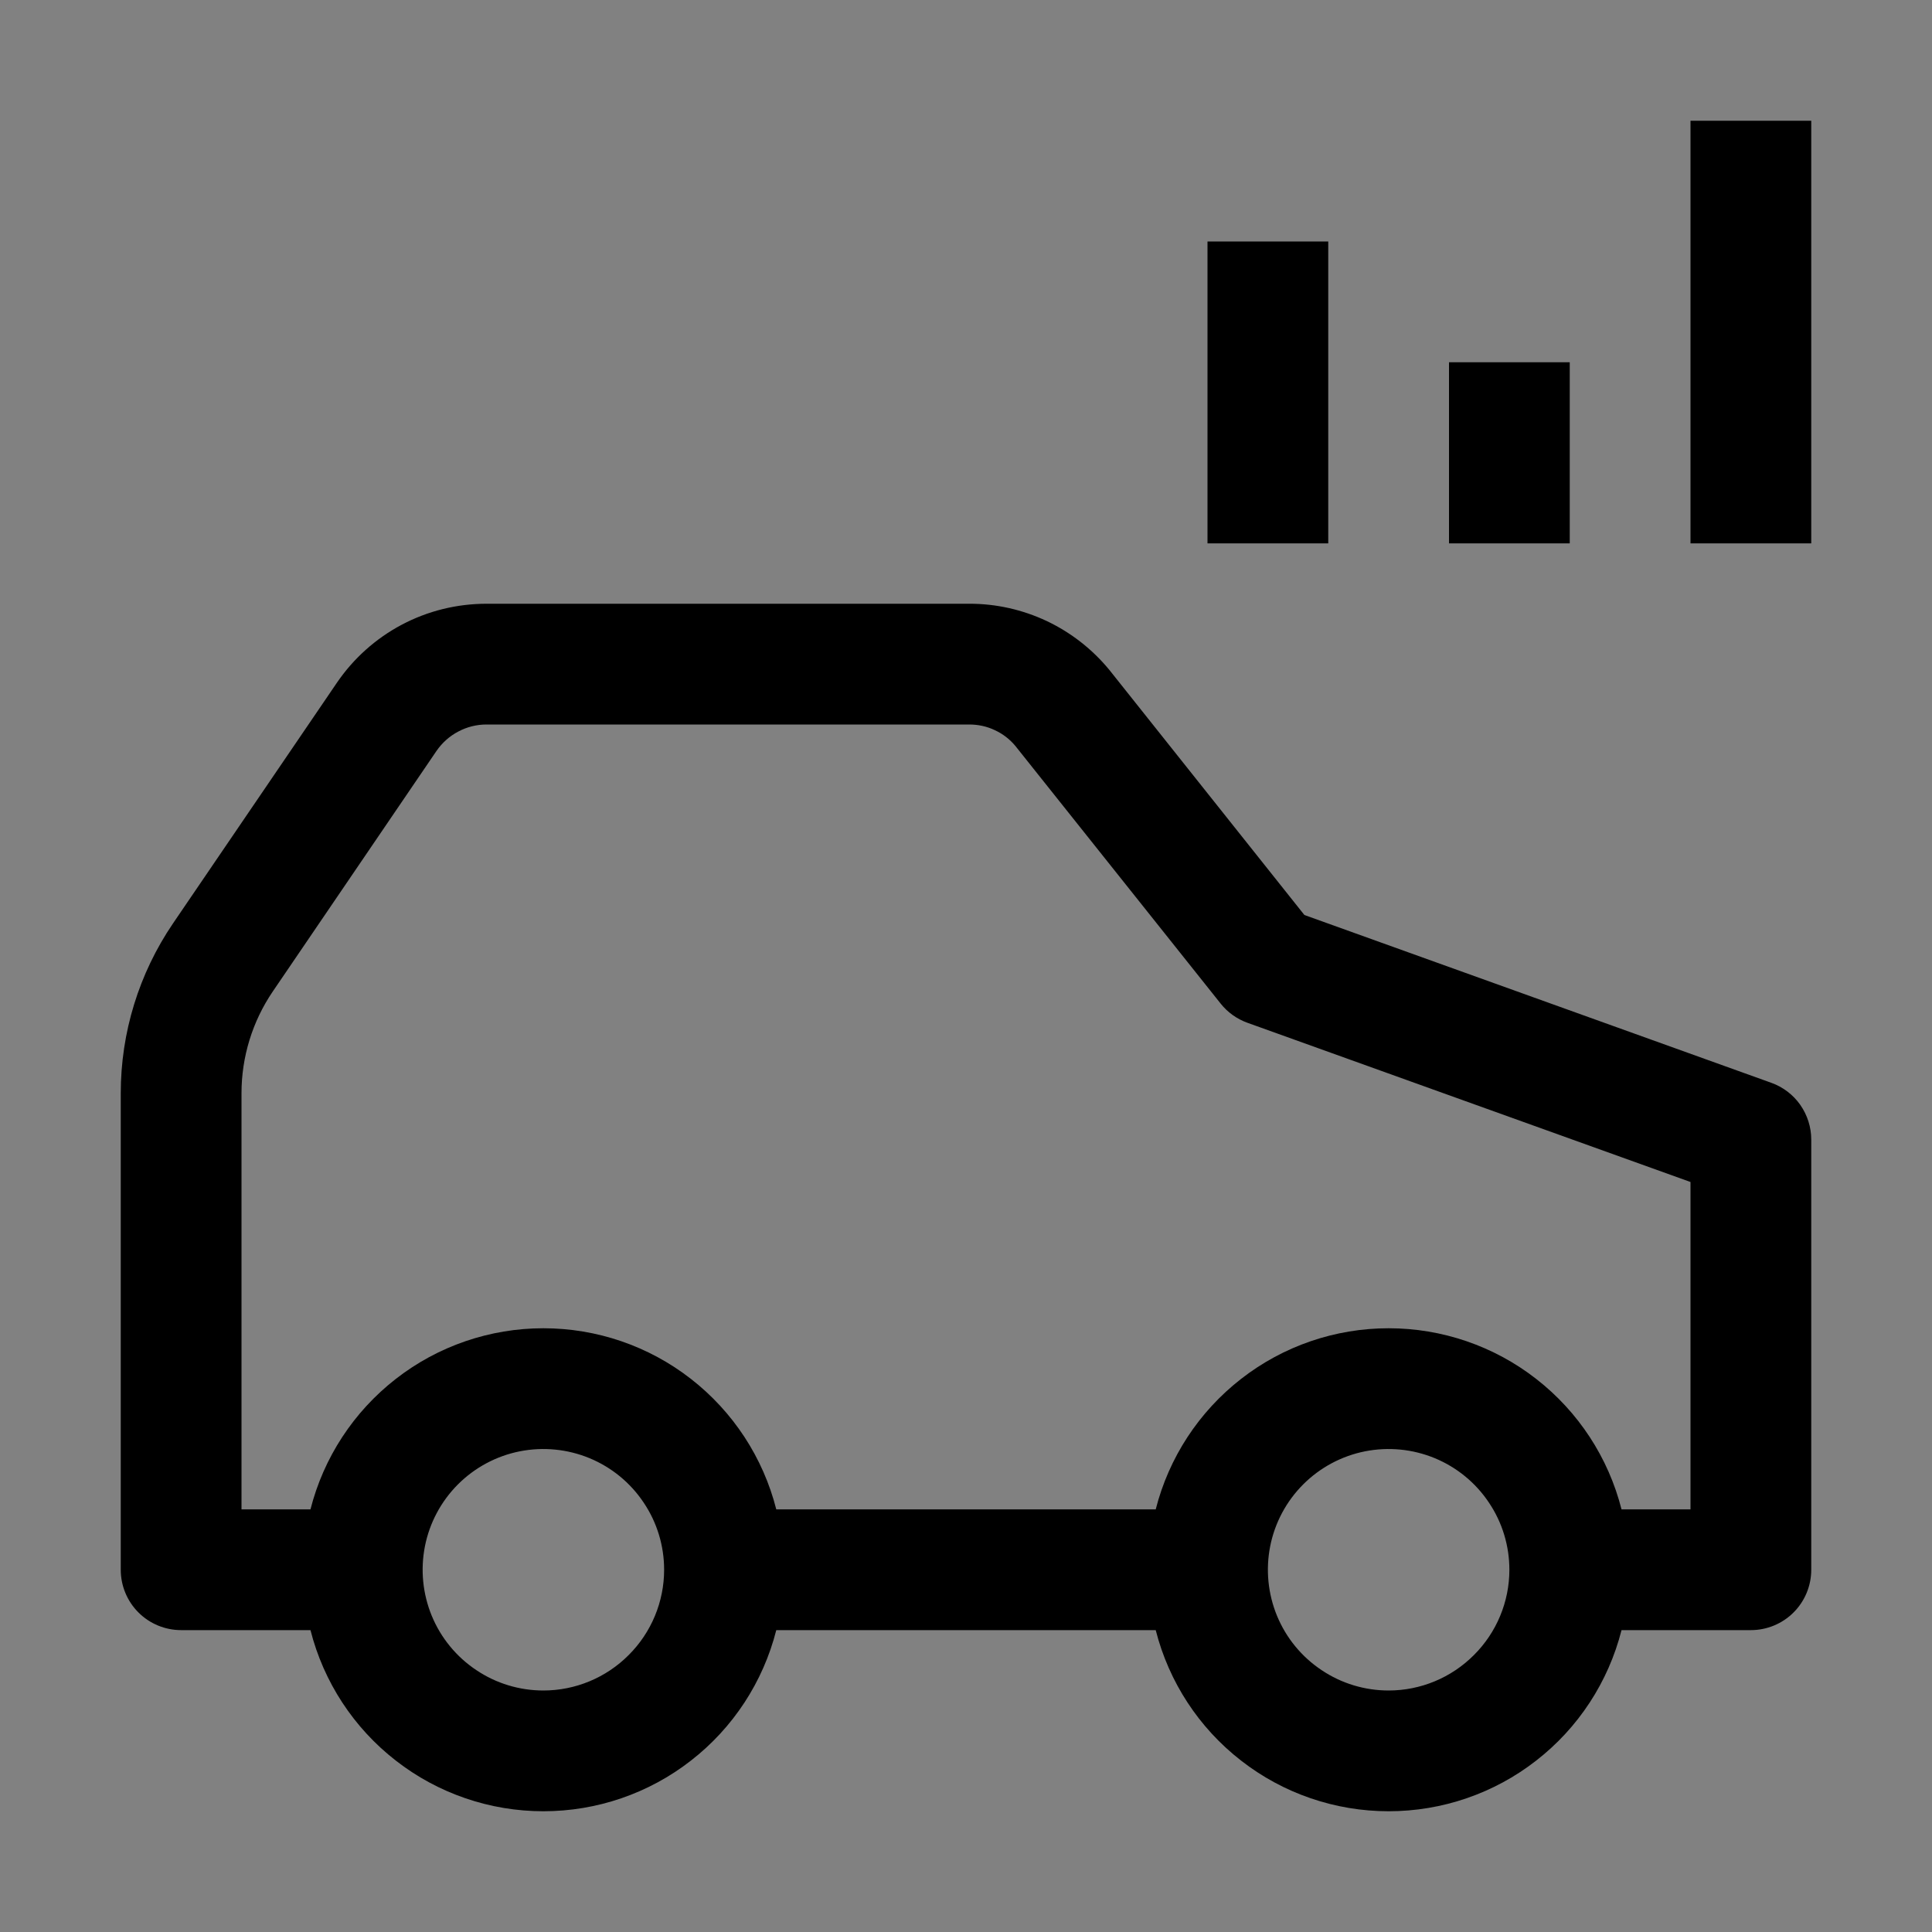 <svg width="20" height="20" viewBox="0 0 20 20" fill="none" xmlns="http://www.w3.org/2000/svg">
<rect x="0" y="0" width="20" height="20" fill="#808080" stroke="none"/>
<rect width="20" height="20" fill="white" fill-opacity="0.01" style="mix-blend-mode:multiply"/>
<path d="M18.336 11.209L13.503 9.472L11.484 6.935C11.308 6.721 11.087 6.548 10.836 6.429C10.585 6.311 10.311 6.249 10.034 6.25H5.036C4.73 6.25 4.429 6.324 4.159 6.467C3.889 6.61 3.658 6.817 3.486 7.07L1.791 9.559C1.438 10.078 1.25 10.69 1.25 11.317V16.25C1.25 16.416 1.316 16.575 1.433 16.692C1.55 16.809 1.709 16.875 1.875 16.875H3.214C3.35 17.411 3.661 17.887 4.098 18.226C4.534 18.566 5.072 18.75 5.625 18.75C6.178 18.75 6.716 18.566 7.152 18.226C7.589 17.887 7.9 17.411 8.036 16.875H11.964C12.1 17.411 12.411 17.887 12.848 18.226C13.284 18.566 13.822 18.75 14.375 18.75C14.928 18.75 15.466 18.566 15.902 18.226C16.339 17.887 16.65 17.411 16.786 16.875H18.125C18.291 16.875 18.45 16.809 18.567 16.692C18.684 16.575 18.75 16.416 18.75 16.25V11.797C18.75 11.668 18.71 11.543 18.636 11.437C18.562 11.332 18.457 11.252 18.336 11.209ZM5.625 17.5C5.378 17.5 5.136 17.427 4.931 17.289C4.725 17.152 4.565 16.957 4.47 16.728C4.376 16.5 4.351 16.249 4.399 16.006C4.447 15.764 4.566 15.541 4.741 15.366C4.916 15.191 5.139 15.072 5.381 15.024C5.624 14.976 5.875 15.001 6.103 15.095C6.332 15.19 6.527 15.35 6.664 15.556C6.802 15.761 6.875 16.003 6.875 16.25C6.875 16.581 6.743 16.899 6.508 17.133C6.274 17.368 5.956 17.5 5.625 17.5ZM14.375 17.5C14.128 17.5 13.886 17.427 13.681 17.289C13.475 17.152 13.315 16.957 13.22 16.728C13.126 16.5 13.101 16.249 13.149 16.006C13.197 15.764 13.316 15.541 13.491 15.366C13.666 15.191 13.889 15.072 14.131 15.024C14.374 14.976 14.625 15.001 14.853 15.095C15.082 15.19 15.277 15.35 15.414 15.556C15.552 15.761 15.625 16.003 15.625 16.25C15.625 16.581 15.493 16.899 15.258 17.133C15.024 17.368 14.706 17.5 14.375 17.5ZM17.5 15.625H16.786C16.65 15.089 16.339 14.614 15.902 14.274C15.466 13.934 14.928 13.75 14.375 13.75C13.822 13.75 13.284 13.934 12.848 14.274C12.411 14.614 12.1 15.089 11.964 15.625H8.036C7.9 15.089 7.589 14.614 7.152 14.274C6.716 13.934 6.178 13.75 5.625 13.75C5.072 13.75 4.534 13.934 4.098 14.274C3.661 14.614 3.35 15.089 3.214 15.625H2.5V11.317C2.5 10.941 2.613 10.573 2.825 10.262L4.519 7.773C4.577 7.689 4.654 7.62 4.744 7.573C4.834 7.525 4.934 7.5 5.036 7.5H10.034C10.125 7.5 10.215 7.519 10.297 7.558C10.38 7.596 10.453 7.652 10.511 7.722L12.636 10.389C12.708 10.48 12.805 10.549 12.914 10.588L17.5 12.236V15.625Z" fill="black"/>
<path d="M18.75 1.25H17.5V5.625H18.75V1.25Z" fill="black"/>
<path d="M16.25 3.75H15V5.625H16.25V3.75Z" fill="black"/>
<path d="M13.75 2.5H12.5V5.625H13.75V2.5Z" fill="black"/>
</svg>

